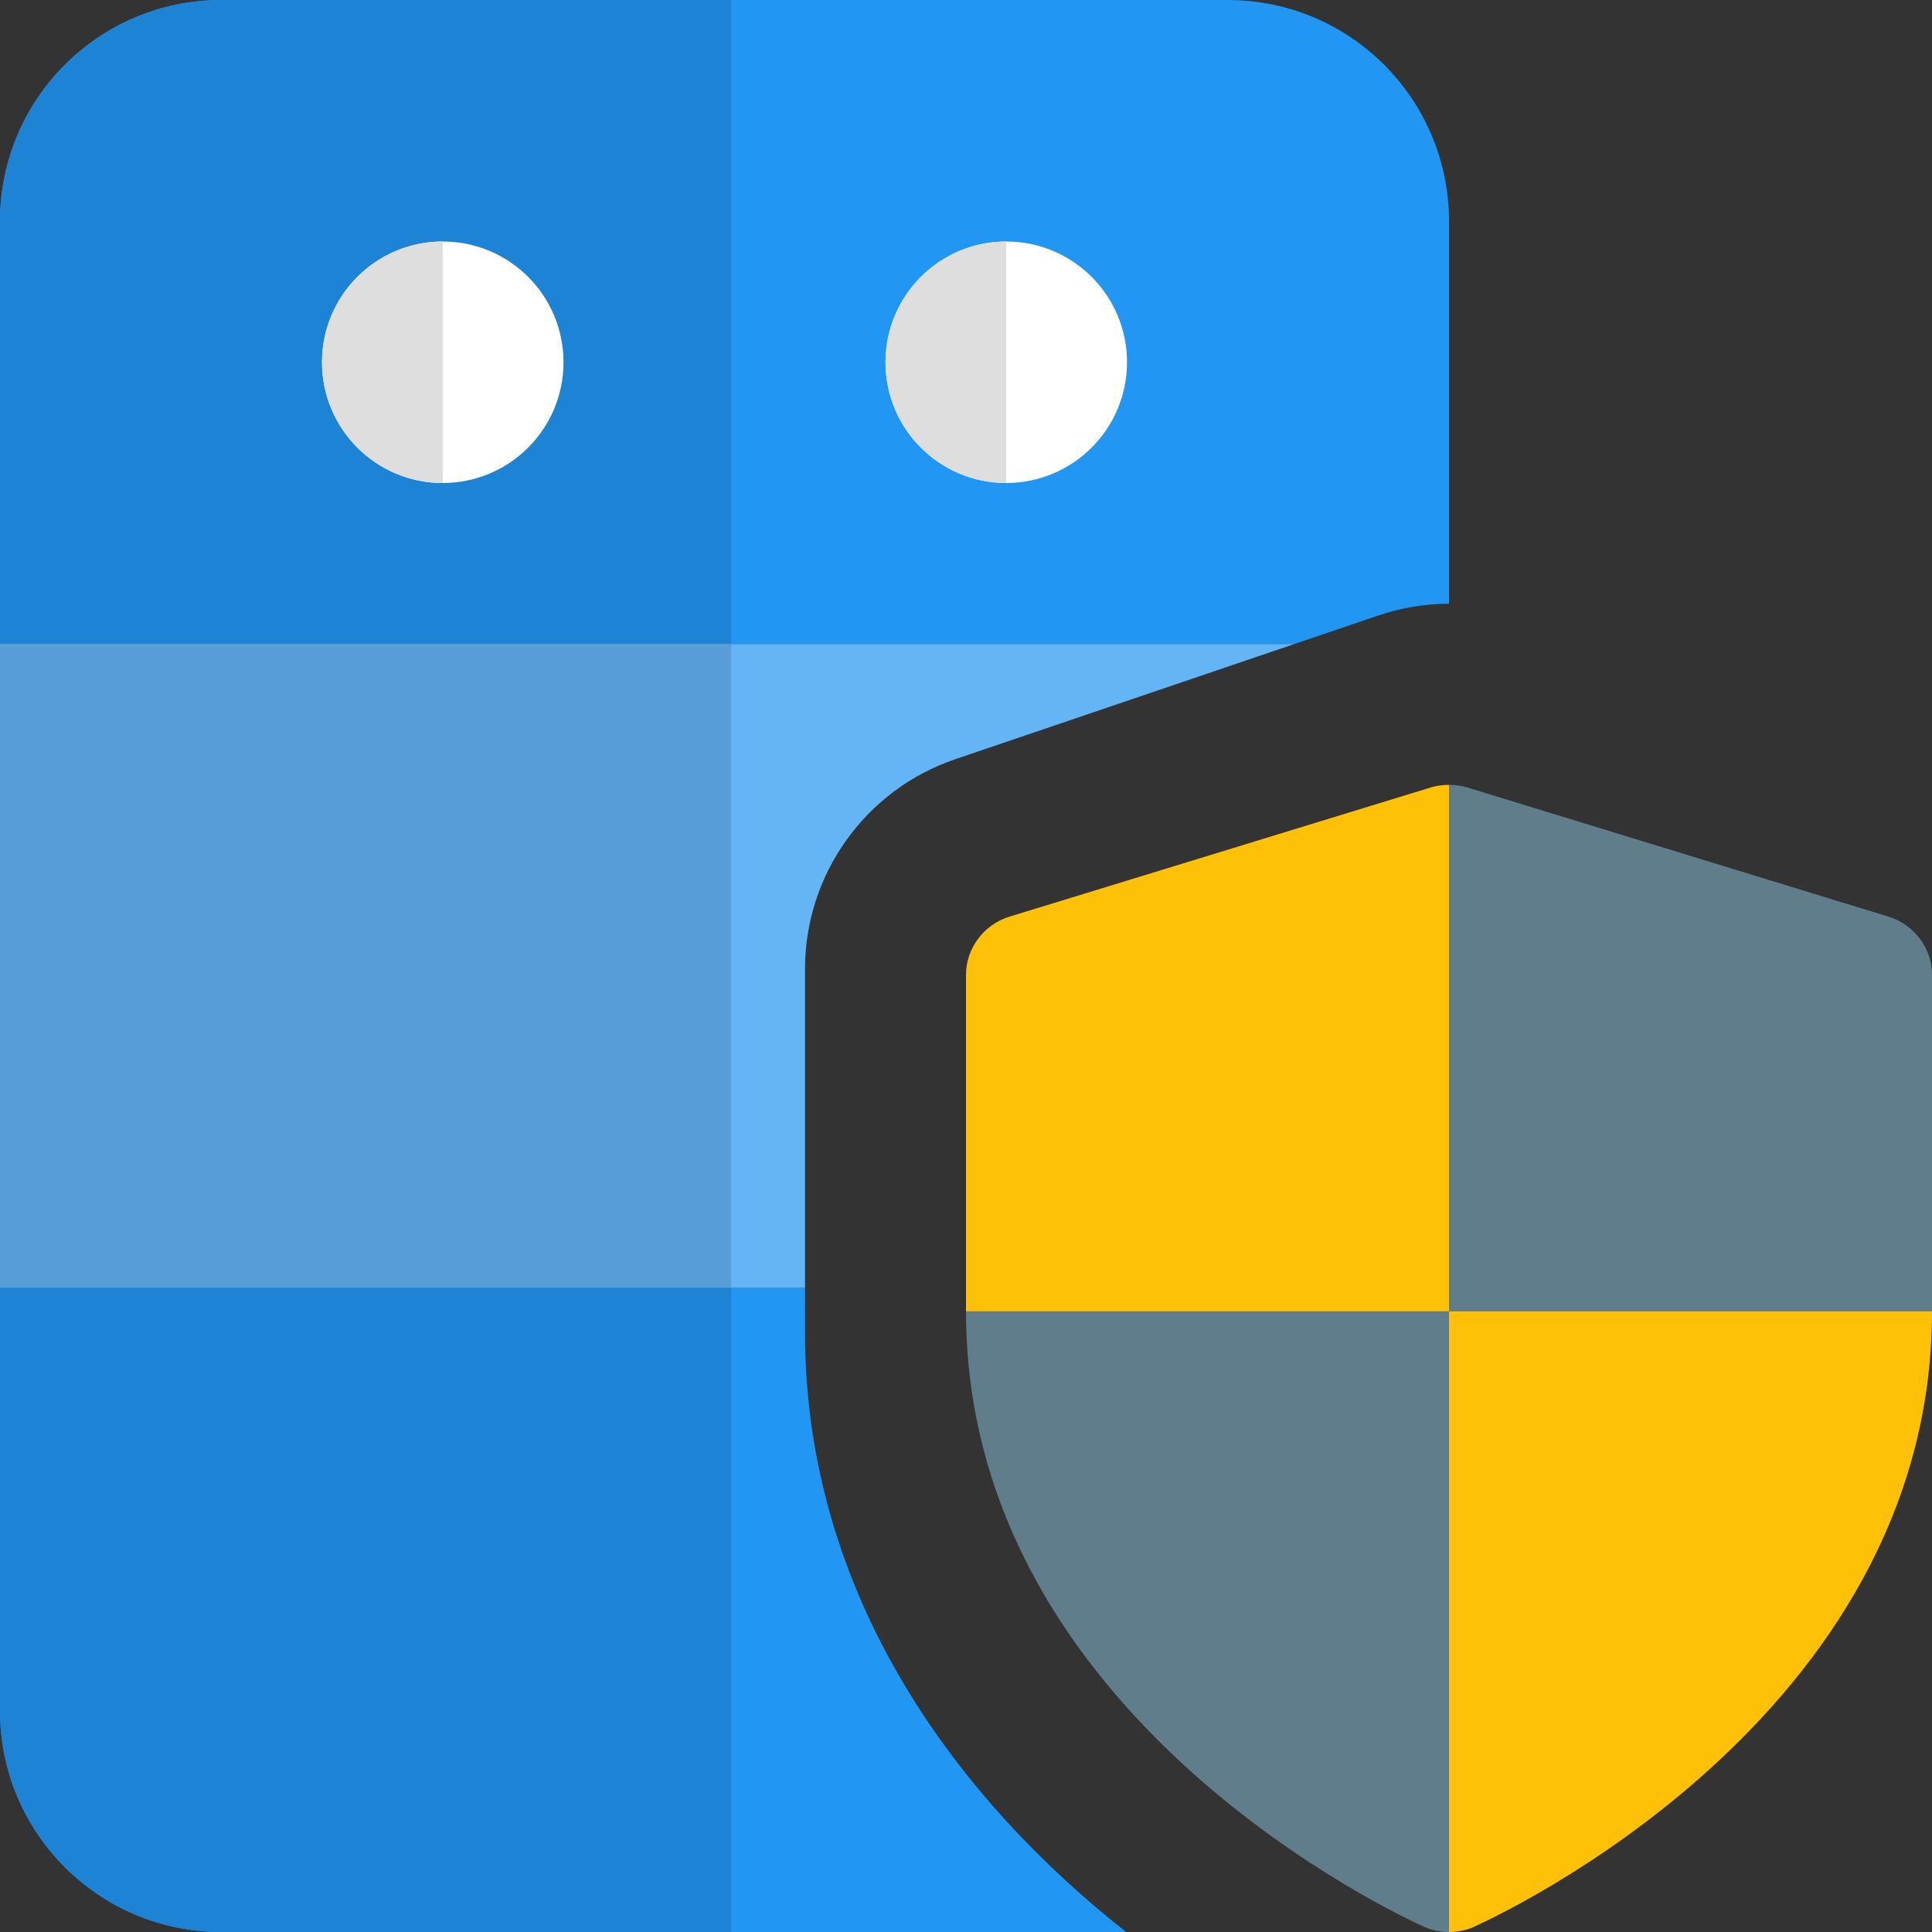 <svg id="color" enable-background="new 0 0 24 24" height="512" viewBox="0 0 24 24" width="512" xmlns="http://www.w3.org/2000/svg"><rect x="0" y="0" width="24" height="24" fill="#333333" stroke="none"/><path d="m15.25 0h-12.5c-1.52 0-2.75 1.23-2.75 2.75v5.25h16.08l1.03-.35c.29-.1.59-.15.89-.15v-4.75c0-1.52-1.23-2.75-2.75-2.75z" fill="#2196f3"/><path d="m0 8v8h10v-3.96c0-1.18.75-2.23 1.87-2.61l4.21-1.43z" fill="#64b5f6"/><path d="m9.083 0h-6.333c-1.52 0-2.75 1.23-2.75 2.75v5.25h9.083z" fill="#1d83d4"/><path d="m9.083 8h-9.083v8h9.083z" fill="#579ed6"/><path d="m10 16.55v-.55h-10v5.25c0 1.52 1.23 2.75 2.75 2.75h11.24c-2.06-1.62-3.99-4.14-3.99-7.45z" fill="#2196f3"/><path d="m9.083 16h-9.083v5.25c0 1.52 1.23 2.75 2.75 2.75h6.333z" fill="#1d83d4"/><circle cx="12.5" cy="4.5" fill="#fff" r="1.5"/><circle cx="5.5" cy="4.5" fill="#fff" r="1.5"/><path d="m5.5 3c-.829 0-1.5.672-1.5 1.5s.671 1.5 1.5 1.5z" fill="#dedede"/><path d="m12.5 3c-.829 0-1.5.672-1.5 1.5s.671 1.5 1.5 1.5z" fill="#dedede"/><path d="m24 12.11v4.18h-6v-6.54c.08 0 .15.01.22.03l5.25 1.61c.31.1.53.39.53.72z" fill="#607d8b"/><path d="m24 16.29c0 5.07-5.46 7.54-5.7 7.65-.09.04-.2.06-.3.06v-7.71z" fill="#ffc107"/><path d="m18 16.29v7.71c-.1 0-.21-.02-.3-.06-.24-.11-5.7-2.58-5.7-7.65z" fill="#607d8b"/><path d="m18 9.75v6.54h-6v-4.18c0-.33.22-.62.53-.72l5.25-1.61c.07-.02.14-.03.22-.03z" fill="#ffc107"/></svg>